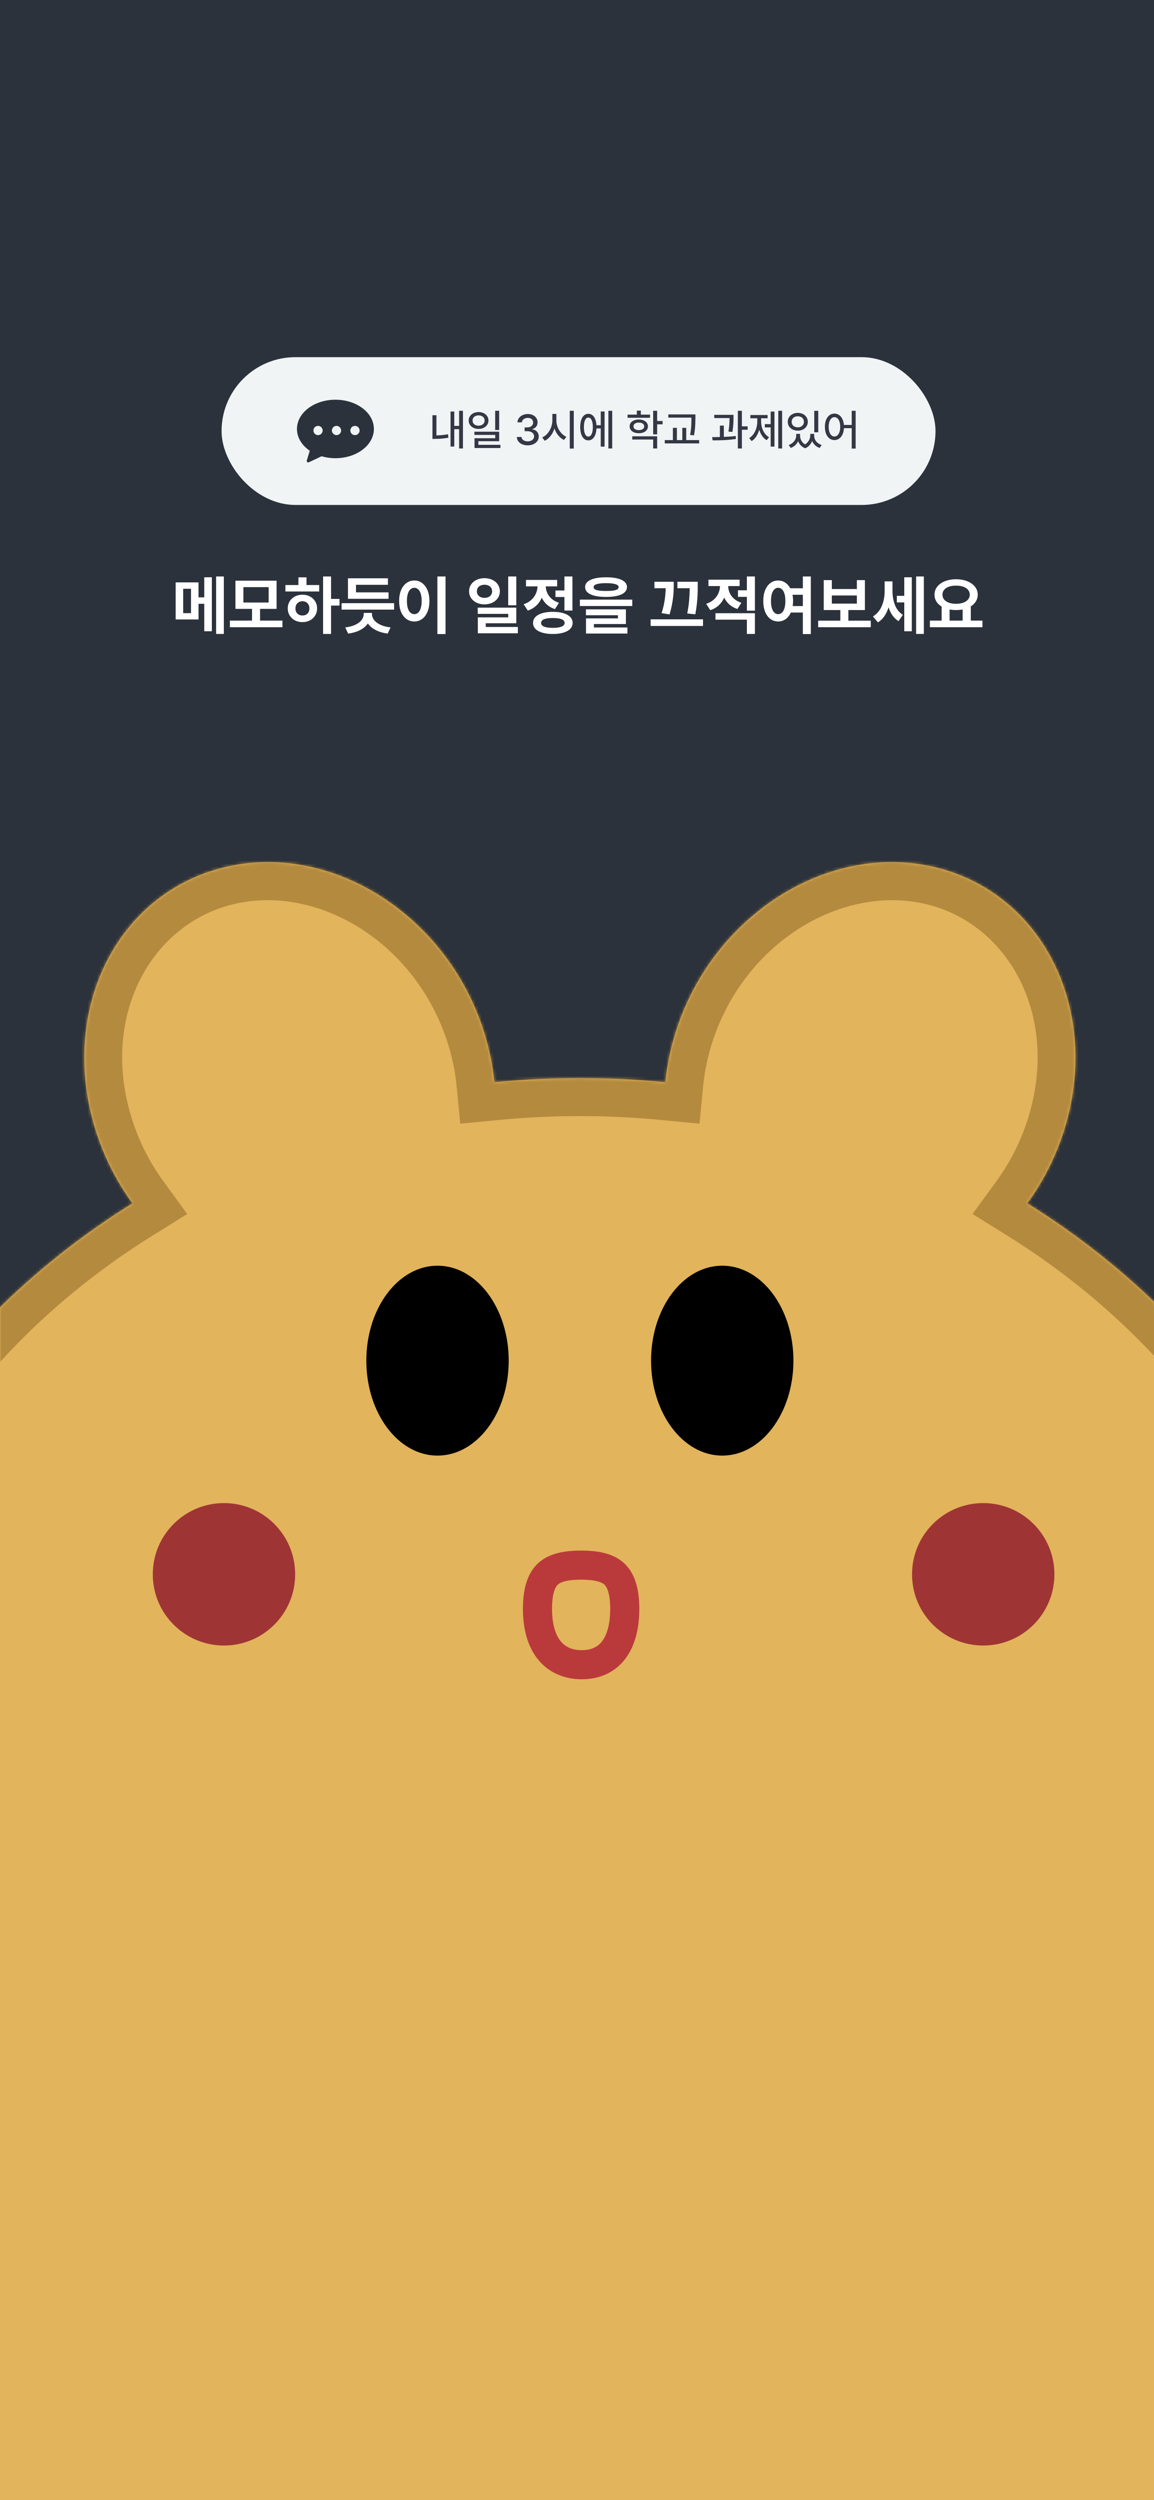 <svg width="375" height="812" viewBox="0 0 375 812" fill="none" xmlns="http://www.w3.org/2000/svg">
<g clip-path="url(#clip0_710_2578)">
<rect width="375" height="812" fill="#2B323C"/>
<mask id="path-1-inside-1_710_2578" fill="white">
<path fill-rule="evenodd" clip-rule="evenodd" d="M157.394 335.498C159.064 340.859 160.136 346.216 160.65 351.487C169.775 350.603 179.046 350.15 188.435 350.15C197.825 350.15 207.096 350.603 216.222 351.487C216.736 346.216 217.809 340.859 219.479 335.498C231.421 297.171 269.394 273.114 304.294 281.764C339.195 290.413 357.806 328.495 345.865 366.821C343.113 375.653 338.979 383.728 333.818 390.819C399.739 431.825 442.87 499.958 442.87 577.075C442.87 702.402 328.956 804 188.435 804C47.914 804 -66 702.402 -66 577.075C-66 499.957 -22.868 431.824 43.054 390.818C37.893 383.725 33.758 375.65 31.006 366.816C19.067 328.489 37.681 290.408 72.582 281.76C107.483 273.112 145.455 297.171 157.394 335.498Z"/>
</mask>
<path fill-rule="evenodd" clip-rule="evenodd" d="M157.394 335.498C159.064 340.859 160.136 346.216 160.65 351.487C169.775 350.603 179.046 350.15 188.435 350.15C197.825 350.15 207.096 350.603 216.222 351.487C216.736 346.216 217.809 340.859 219.479 335.498C231.421 297.171 269.394 273.114 304.294 281.764C339.195 290.413 357.806 328.495 345.865 366.821C343.113 375.653 338.979 383.728 333.818 390.819C399.739 431.825 442.87 499.958 442.87 577.075C442.87 702.402 328.956 804 188.435 804C47.914 804 -66 702.402 -66 577.075C-66 499.957 -22.868 431.824 43.054 390.818C37.893 383.725 33.758 375.65 31.006 366.816C19.067 328.489 37.681 290.408 72.582 281.76C107.483 273.112 145.455 297.171 157.394 335.498Z" fill="#E2B45B"/>
<path d="M160.65 351.487L148.371 352.683L149.567 364.955L161.839 363.766L160.65 351.487ZM157.394 335.498L145.616 339.167L145.616 339.167L157.394 335.498ZM216.222 351.487L215.033 363.766L227.305 364.955L228.5 352.684L216.222 351.487ZM219.479 335.498L207.701 331.828L207.701 331.828L219.479 335.498ZM304.294 281.764L301.326 293.738L304.294 281.764ZM345.865 366.821L334.087 363.152L334.087 363.152L345.865 366.821ZM333.818 390.819L323.844 383.56L316.037 394.286L327.302 401.294L333.818 390.819ZM43.054 390.818L49.57 401.293L60.835 394.285L53.029 383.559L43.054 390.818ZM31.006 366.816L42.784 363.147L42.784 363.147L31.006 366.816ZM72.582 281.76L75.549 293.734L72.582 281.76ZM172.928 350.291C172.332 344.172 171.09 337.987 169.172 331.829L145.616 339.167C147.038 343.731 147.94 348.259 148.371 352.683L172.928 350.291ZM188.435 337.813C178.648 337.813 168.981 338.286 159.46 339.209L161.839 363.766C170.57 362.92 179.443 362.486 188.435 362.486V337.813ZM217.412 339.209C207.89 338.286 198.222 337.813 188.435 337.813V362.486C197.427 362.486 206.302 362.92 215.033 363.766L217.412 339.209ZM228.5 352.684C228.932 348.26 229.835 343.732 231.257 339.167L207.701 331.828C205.783 337.986 204.541 344.171 203.944 350.291L228.5 352.684ZM231.257 339.167C241.614 305.927 273.869 286.933 301.326 293.738L307.262 269.79C264.918 259.295 221.228 288.415 207.701 331.828L231.257 339.167ZM301.326 293.738C328.017 300.353 344.344 330.233 334.087 363.152L357.643 370.491C371.269 326.757 350.372 280.474 307.262 269.79L301.326 293.738ZM334.087 363.152C331.744 370.67 328.228 377.536 323.844 383.56L343.793 398.078C349.73 389.92 354.481 380.637 357.643 370.491L334.087 363.152ZM455.206 577.075C455.206 495.111 409.349 423.275 340.334 380.344L327.302 401.294C390.129 440.375 430.534 504.804 430.534 577.075H455.206ZM188.435 816.336C334.404 816.336 455.206 710.505 455.206 577.075H430.534C430.534 694.3 323.508 791.664 188.435 791.664V816.336ZM-78.336 577.075C-78.336 710.505 42.467 816.336 188.435 816.336V791.664C53.362 791.664 -53.664 694.3 -53.664 577.075H-78.336ZM36.538 380.343C-32.478 423.274 -78.336 495.11 -78.336 577.075H-53.664C-53.664 504.804 -13.258 440.374 49.57 401.293L36.538 380.343ZM19.228 370.485C22.389 380.632 27.142 389.917 33.08 398.077L53.029 383.559C48.644 377.534 45.127 370.667 42.784 363.147L19.228 370.485ZM69.615 269.786C26.504 280.469 5.604 326.75 19.228 370.485L42.784 363.147C32.529 330.228 48.858 300.348 75.549 293.734L69.615 269.786ZM169.172 331.829C155.648 288.416 111.96 259.293 69.615 269.786L75.549 293.734C103.007 286.931 135.261 305.927 145.616 339.167L169.172 331.829Z" fill="#B48A3E" mask="url(#path-1-inside-1_710_2578)"/>
<ellipse cx="142.174" cy="441.913" rx="23.131" ry="30.841" fill="black"/>
<ellipse cx="234.696" cy="441.913" rx="23.131" ry="30.841" fill="black"/>
<path d="M203.02 522.504C203.02 529.535 201.172 534.009 198.789 536.669C196.45 539.282 193.136 540.666 189.044 540.666C184.938 540.666 181.494 539.271 179.045 536.617C176.576 533.94 174.657 529.476 174.657 522.504C174.657 515.489 176.529 512.398 178.442 510.85C180.569 509.129 183.919 508.323 188.838 508.323C193.757 508.323 197.108 509.129 199.235 510.85C201.147 512.398 203.02 515.489 203.02 522.504Z" stroke="#BA3A3B" stroke-width="9.454"/>
<g filter="url(#filter0_f_710_2578)">
<circle cx="319.507" cy="511.305" r="23.131" fill="#9F3435"/>
</g>
<g filter="url(#filter1_f_710_2578)">
<circle cx="72.782" cy="511.305" r="23.131" fill="#9F3435"/>
</g>
<rect y="585" width="375" height="295" fill="#E2B45B"/>
<rect x="72" y="116" width="232" height="48" rx="24" fill="#F1F4F5"/>
<path fill-rule="evenodd" clip-rule="evenodd" d="M109 148.819C115.904 148.819 121.5 144.566 121.5 139.319C121.5 134.073 115.904 129.819 109 129.819C102.096 129.819 96.5 134.073 96.5 139.319C96.5 142.134 98.11 144.662 100.669 146.402L99.696 149.531C99.567 149.947 99.994 150.318 100.387 150.131L104.499 148.185C105.895 148.595 107.413 148.819 109 148.819Z" fill="#2B323C"/>
<circle cx="103.35" cy="139.819" r="1.5" fill="#F1F4F5"/>
<circle cx="109.35" cy="139.819" r="1.5" fill="#F1F4F5"/>
<circle cx="115.35" cy="139.819" r="1.5" fill="#F1F4F5"/>
<path d="M150.438 145.662H149.193V139.387H147.621V145.033H146.404V133.658H147.621V138.32H149.193V133.412H150.438V145.662ZM141.824 141.403C143.141 141.39 144.395 141.264 145.584 141.027L145.721 142.162C144.932 142.303 144.18 142.404 143.465 142.463C142.754 142.518 142.038 142.545 141.318 142.545H140.525V134.861H141.824V141.403ZM155.523 133.822C156.134 133.827 156.681 133.948 157.164 134.185C157.652 134.417 158.035 134.743 158.312 135.162C158.59 135.577 158.732 136.046 158.736 136.57C158.732 137.099 158.59 137.571 158.312 137.985C158.035 138.4 157.652 138.724 157.164 138.956C156.681 139.188 156.134 139.305 155.523 139.305C154.908 139.305 154.354 139.188 153.862 138.956C153.375 138.724 152.992 138.4 152.714 137.985C152.436 137.571 152.297 137.099 152.297 136.57C152.297 136.046 152.436 135.577 152.714 135.162C152.992 134.743 153.375 134.417 153.862 134.185C154.354 133.948 154.908 133.827 155.523 133.822ZM155.523 134.916C155.15 134.911 154.812 134.978 154.512 135.114C154.215 135.251 153.983 135.447 153.814 135.702C153.646 135.953 153.564 136.242 153.568 136.57C153.564 136.903 153.644 137.197 153.808 137.452C153.976 137.707 154.209 137.906 154.505 138.047C154.806 138.184 155.145 138.252 155.523 138.252C155.897 138.252 156.232 138.181 156.528 138.04C156.825 137.899 157.057 137.703 157.226 137.452C157.394 137.197 157.479 136.903 157.479 136.57C157.479 136.242 157.394 135.953 157.226 135.702C157.057 135.447 156.822 135.251 156.521 135.114C156.225 134.978 155.893 134.911 155.523 134.916ZM162.209 139.646H160.91V133.412H162.209V139.646ZM162.209 143.297H155.455V144.473H162.619V145.512H154.197V142.326H160.924V141.246H154.156V140.207H162.209V143.297ZM171.506 144.637C170.831 144.637 170.225 144.523 169.688 144.295C169.154 144.067 168.733 143.748 168.423 143.338C168.118 142.923 167.956 142.449 167.938 141.916H169.469C169.487 142.203 169.585 142.454 169.763 142.668C169.945 142.882 170.187 143.049 170.487 143.167C170.788 143.281 171.123 143.338 171.492 143.338C171.884 143.338 172.237 143.27 172.552 143.133C172.866 142.996 173.112 142.807 173.29 142.565C173.468 142.319 173.557 142.039 173.557 141.725C173.557 141.401 173.468 141.112 173.29 140.856C173.112 140.601 172.855 140.403 172.518 140.262C172.185 140.116 171.788 140.043 171.328 140.043H170.48V138.812H171.328C171.697 138.812 172.028 138.746 172.319 138.614C172.611 138.482 172.837 138.298 172.996 138.061C173.16 137.824 173.242 137.55 173.242 137.24C173.242 136.939 173.172 136.675 173.03 136.447C172.889 136.219 172.688 136.042 172.429 135.914C172.169 135.786 171.866 135.723 171.52 135.723C171.182 135.723 170.87 135.782 170.583 135.9C170.296 136.019 170.063 136.188 169.886 136.406C169.713 136.625 169.619 136.88 169.605 137.172H168.156C168.17 136.648 168.327 136.181 168.628 135.771C168.933 135.356 169.341 135.035 169.852 134.807C170.362 134.579 170.923 134.465 171.533 134.465C172.162 134.465 172.716 134.586 173.194 134.827C173.677 135.069 174.049 135.397 174.309 135.812C174.568 136.222 174.696 136.671 174.691 137.158C174.696 137.714 174.539 138.188 174.22 138.58C173.905 138.967 173.479 139.227 172.941 139.359V139.428C173.611 139.523 174.133 139.781 174.507 140.2C174.885 140.619 175.074 141.146 175.074 141.779C175.074 142.322 174.919 142.812 174.609 143.249C174.299 143.682 173.873 144.021 173.331 144.268C172.789 144.514 172.18 144.637 171.506 144.637ZM180.803 136.529C180.798 137.268 180.933 137.994 181.206 138.71C181.484 139.421 181.869 140.054 182.361 140.61C182.858 141.166 183.419 141.583 184.043 141.861L183.264 142.887C182.566 142.554 181.949 142.064 181.411 141.417C180.873 140.765 180.459 140.018 180.167 139.175C179.88 140.082 179.461 140.884 178.909 141.581C178.362 142.278 177.727 142.805 177.002 143.16L176.209 142.066C176.842 141.784 177.408 141.355 177.904 140.781C178.406 140.207 178.795 139.549 179.073 138.806C179.351 138.058 179.49 137.299 179.49 136.529V134.438H180.803V136.529ZM186.449 145.689H185.15V133.412H186.449V145.689ZM198.945 145.662H197.701V133.412H198.945V145.662ZM196.457 145.061H195.213V139.154H193.832C193.796 139.947 193.663 140.635 193.436 141.219C193.208 141.802 192.9 142.251 192.513 142.565C192.125 142.875 191.681 143.028 191.18 143.023C190.651 143.028 190.186 142.855 189.785 142.504C189.389 142.153 189.081 141.652 188.862 141C188.648 140.344 188.541 139.578 188.541 138.703C188.541 137.828 188.648 137.065 188.862 136.413C189.081 135.761 189.389 135.262 189.785 134.916C190.186 134.565 190.651 134.392 191.18 134.396C191.672 134.392 192.109 134.54 192.492 134.841C192.875 135.137 193.18 135.565 193.408 136.126C193.641 136.682 193.78 137.34 193.825 138.102H195.213V133.645H196.457V145.061ZM191.18 135.613C190.883 135.613 190.628 135.736 190.414 135.982C190.2 136.224 190.034 136.577 189.915 137.042C189.801 137.502 189.744 138.056 189.744 138.703C189.744 139.35 189.801 139.906 189.915 140.371C190.034 140.831 190.2 141.185 190.414 141.431C190.628 141.672 190.883 141.793 191.18 141.793C191.48 141.793 191.74 141.672 191.959 141.431C192.178 141.185 192.346 140.831 192.465 140.371C192.583 139.906 192.643 139.35 192.643 138.703C192.643 138.056 192.583 137.502 192.465 137.042C192.346 136.577 192.178 136.224 191.959 135.982C191.74 135.736 191.48 135.613 191.18 135.613ZM211.236 135.695H203.936V134.656H206.943V133.357H208.242V134.656H211.236V135.695ZM207.586 136.242C208.169 136.247 208.684 136.342 209.131 136.529C209.582 136.712 209.931 136.971 210.177 137.309C210.427 137.641 210.553 138.029 210.553 138.471C210.553 138.913 210.427 139.302 210.177 139.64C209.931 139.977 209.582 140.239 209.131 140.426C208.684 140.608 208.169 140.699 207.586 140.699C206.998 140.699 206.479 140.608 206.027 140.426C205.576 140.239 205.225 139.977 204.975 139.64C204.729 139.302 204.605 138.913 204.605 138.471C204.605 138.029 204.729 137.641 204.975 137.309C205.225 136.971 205.576 136.712 206.027 136.529C206.479 136.342 206.998 136.247 207.586 136.242ZM207.586 137.24C207.24 137.24 206.937 137.29 206.677 137.391C206.417 137.491 206.214 137.634 206.068 137.821C205.927 138.008 205.859 138.225 205.863 138.471C205.859 138.849 206.011 139.147 206.321 139.366C206.636 139.58 207.057 139.688 207.586 139.688C208.11 139.688 208.532 139.58 208.851 139.366C209.17 139.147 209.331 138.849 209.336 138.471C209.331 138.225 209.256 138.008 209.11 137.821C208.965 137.634 208.759 137.491 208.495 137.391C208.231 137.29 207.928 137.24 207.586 137.24ZM213.547 136.734H215.324V137.814H213.547V141.068H212.248V133.412H213.547V136.734ZM213.547 145.662H212.248V142.75H205.453V141.697H213.547V145.662ZM225.975 135.9V136.051C225.965 137.067 225.934 137.96 225.879 138.73C225.829 139.501 225.71 140.389 225.523 141.396L224.252 141.26C224.384 140.572 224.48 139.922 224.539 139.312C224.603 138.696 224.642 138.145 224.655 137.657C224.669 137.165 224.676 136.579 224.676 135.9V135.641H217.17V134.588H225.975V135.9ZM227.191 144.008H216.021V142.928H218.66V138.963H219.959V142.928H221.723V138.963H222.994V142.928H227.191V144.008ZM238.361 135.477C238.361 136.251 238.341 137.006 238.3 137.739C238.259 138.473 238.161 139.318 238.006 140.275L236.721 140.18C236.857 139.305 236.949 138.523 236.994 137.835C237.04 137.142 237.065 136.456 237.069 135.777H232.1V134.725H238.361V135.477ZM235.217 141.896C236.68 141.841 237.965 141.743 239.072 141.602L239.141 142.572C237.236 142.873 234.902 143.023 232.141 143.023H231.566L231.416 141.971C232.533 141.962 233.371 141.95 233.932 141.937V138.225H235.217V141.896ZM241.082 138.471H242.955V139.578H241.082V145.662H239.77V133.412H241.082V138.471ZM254.152 145.662H252.908V133.412H254.152V145.662ZM251.664 145.047H250.434V138.812H248.533V137.746H250.434V133.672H251.664V145.047ZM247.33 136.83C247.33 137.541 247.426 138.231 247.617 138.901C247.813 139.567 248.103 140.171 248.485 140.713C248.873 141.255 249.344 141.688 249.9 142.012L249.121 142.969C248.551 142.627 248.064 142.162 247.658 141.574C247.253 140.986 246.94 140.314 246.722 139.558C246.498 140.378 246.177 141.109 245.758 141.752C245.339 142.39 244.837 142.891 244.254 143.256L243.461 142.285C244.021 141.943 244.498 141.485 244.89 140.911C245.286 140.337 245.585 139.699 245.785 138.997C245.986 138.291 246.086 137.568 246.086 136.83V135.846H243.83V134.793H249.436V135.846H247.33V136.83ZM259.99 141.506C259.99 142.057 260.127 142.588 260.4 143.099C260.678 143.604 261.084 144.017 261.617 144.336C261.977 144.104 262.283 143.828 262.533 143.509C262.788 143.19 262.98 142.857 263.107 142.511C263.235 142.164 263.299 141.829 263.299 141.506V140.918H264.57V141.506C264.57 141.934 264.664 142.349 264.851 142.75C265.037 143.146 265.313 143.5 265.678 143.81C266.042 144.119 266.484 144.359 267.004 144.527L266.361 145.484C265.769 145.279 265.265 144.983 264.851 144.596C264.44 144.213 264.124 143.764 263.9 143.249C263.695 143.769 263.404 144.233 263.025 144.644C262.652 145.054 262.196 145.37 261.658 145.594C261.093 145.38 260.617 145.072 260.229 144.671C259.847 144.27 259.555 143.807 259.354 143.283C259.127 143.78 258.81 144.22 258.404 144.603C257.999 144.985 257.516 145.279 256.955 145.484L256.299 144.527C256.805 144.345 257.24 144.094 257.604 143.775C257.974 143.456 258.252 143.101 258.438 142.709C258.63 142.312 258.728 141.911 258.732 141.506V140.918H259.99V141.506ZM265.896 140.398H264.598V133.426H265.896V140.398ZM259.252 134.096C259.872 134.096 260.428 134.219 260.92 134.465C261.417 134.711 261.804 135.055 262.082 135.497C262.365 135.935 262.506 136.434 262.506 136.994C262.506 137.55 262.365 138.047 262.082 138.484C261.804 138.917 261.417 139.257 260.92 139.503C260.428 139.744 259.872 139.865 259.252 139.865C258.632 139.865 258.074 139.744 257.577 139.503C257.08 139.257 256.691 138.917 256.408 138.484C256.126 138.047 255.984 137.55 255.984 136.994C255.984 136.434 256.126 135.935 256.408 135.497C256.691 135.055 257.08 134.711 257.577 134.465C258.074 134.219 258.632 134.096 259.252 134.096ZM259.252 135.203C258.869 135.199 258.525 135.271 258.22 135.422C257.919 135.568 257.682 135.777 257.509 136.051C257.34 136.324 257.256 136.639 257.256 136.994C257.256 137.345 257.34 137.657 257.509 137.931C257.682 138.2 257.919 138.409 258.22 138.56C258.525 138.71 258.869 138.785 259.252 138.785C259.63 138.785 259.97 138.71 260.271 138.56C260.571 138.409 260.806 138.2 260.975 137.931C261.148 137.657 261.234 137.345 261.234 136.994C261.234 136.639 261.148 136.324 260.975 136.051C260.806 135.777 260.571 135.568 260.271 135.422C259.97 135.271 259.63 135.199 259.252 135.203ZM271.16 134.328C271.712 134.328 272.208 134.479 272.65 134.779C273.092 135.076 273.45 135.502 273.724 136.058C274.002 136.609 274.173 137.258 274.236 138.006H276.766V133.412H278.051V145.689H276.766V139.059H274.25C274.204 139.842 274.045 140.526 273.771 141.109C273.498 141.693 273.136 142.142 272.685 142.456C272.233 142.771 271.725 142.928 271.16 142.928C270.549 142.928 270.009 142.752 269.54 142.401C269.071 142.046 268.704 141.545 268.439 140.897C268.18 140.246 268.052 139.487 268.057 138.621C268.052 137.76 268.18 137.006 268.439 136.358C268.704 135.707 269.071 135.205 269.54 134.854C270.014 134.504 270.554 134.328 271.16 134.328ZM271.16 135.49C270.791 135.49 270.465 135.618 270.183 135.873C269.9 136.128 269.679 136.493 269.52 136.967C269.365 137.436 269.287 137.988 269.287 138.621C269.287 139.259 269.365 139.815 269.52 140.289C269.679 140.763 269.9 141.128 270.183 141.383C270.465 141.638 270.791 141.766 271.16 141.766C271.529 141.766 271.855 141.638 272.138 141.383C272.42 141.128 272.639 140.763 272.794 140.289C272.953 139.815 273.033 139.259 273.033 138.621C273.033 137.988 272.953 137.436 272.794 136.967C272.639 136.493 272.42 136.128 272.138 135.873C271.855 135.618 271.529 135.49 271.16 135.49Z" fill="#343845"/>
<path d="M64.511 194.013H66.377V187.491H68.838V205.025H66.377V196.104H64.511V201.19H57.087V189.152H64.511V194.013ZM59.527 199.14H62.07V191.224H59.527V199.14ZM72.734 205.887H70.232V187.225H72.734V205.887ZM91.786 203.713H74.703V201.56H81.901V197.745H76.508V188.599H89.879V197.745H84.506V201.56H91.786V203.713ZM79.092 195.694H87.295V190.69H79.092V195.694ZM107.577 194.525H110.325V196.679H107.577V205.887H104.993V187.225H107.577V194.525ZM103.722 192.105H92.75V190.014H96.975V187.512H99.6V190.014H103.722V192.105ZM98.287 193.151C99.189 193.151 99.999 193.343 100.717 193.726C101.442 194.102 102.009 194.628 102.419 195.305C102.836 195.981 103.045 196.747 103.045 197.602C103.045 198.456 102.836 199.222 102.419 199.898C102.009 200.575 101.442 201.105 100.717 201.488C99.999 201.864 99.189 202.052 98.287 202.052C97.378 202.052 96.561 201.864 95.836 201.488C95.112 201.105 94.541 200.575 94.124 199.898C93.714 199.222 93.509 198.456 93.509 197.602C93.509 196.747 93.714 195.981 94.124 195.305C94.541 194.628 95.112 194.102 95.836 193.726C96.561 193.343 97.378 193.151 98.287 193.151ZM98.287 195.264C97.85 195.271 97.457 195.37 97.108 195.561C96.766 195.752 96.496 196.022 96.298 196.371C96.106 196.72 96.011 197.13 96.011 197.602C96.011 198.08 96.106 198.494 96.298 198.842C96.496 199.191 96.766 199.458 97.108 199.642C97.457 199.82 97.85 199.905 98.287 199.898C98.725 199.905 99.114 199.82 99.456 199.642C99.798 199.458 100.064 199.191 100.256 198.842C100.447 198.494 100.543 198.08 100.543 197.602C100.543 197.13 100.447 196.72 100.256 196.371C100.064 196.022 99.798 195.752 99.456 195.561C99.114 195.37 98.725 195.271 98.287 195.264ZM128.064 197.991H111.002V195.899H128.064V197.991ZM126.26 194.484H113.073V187.819H126.055V189.932H115.678V192.393H126.26V194.484ZM120.866 199.406C120.866 200.083 121.088 200.726 121.533 201.334C121.984 201.936 122.661 202.455 123.563 202.893C124.472 203.323 125.59 203.617 126.916 203.774L125.973 205.784C124.455 205.579 123.149 205.189 122.056 204.615C120.962 204.048 120.125 203.337 119.543 202.482C118.962 203.344 118.128 204.058 117.042 204.625C115.955 205.193 114.652 205.579 113.135 205.784L112.191 203.774C113.511 203.617 114.618 203.323 115.514 202.893C116.416 202.455 117.089 201.936 117.534 201.334C117.978 200.726 118.2 200.083 118.2 199.406V199.058H120.866V199.406ZM144.778 205.928H142.133V187.225H144.778V205.928ZM134.647 188.537C135.584 188.537 136.421 188.811 137.16 189.357C137.905 189.904 138.489 190.68 138.913 191.685C139.337 192.69 139.549 193.855 139.549 195.182C139.549 196.521 139.337 197.697 138.913 198.709C138.489 199.714 137.905 200.49 137.16 201.037C136.421 201.577 135.584 201.847 134.647 201.847C133.69 201.847 132.836 201.577 132.084 201.037C131.332 200.49 130.744 199.714 130.32 198.709C129.903 197.697 129.698 196.521 129.705 195.182C129.698 193.855 129.903 192.69 130.32 191.685C130.744 190.68 131.332 189.904 132.084 189.357C132.836 188.811 133.69 188.537 134.647 188.537ZM134.647 190.896C134.162 190.896 133.735 191.063 133.366 191.398C133.003 191.726 132.723 192.211 132.525 192.854C132.327 193.497 132.228 194.272 132.228 195.182C132.228 196.098 132.327 196.877 132.525 197.52C132.723 198.162 133.003 198.647 133.366 198.976C133.735 199.304 134.162 199.468 134.647 199.468C135.126 199.468 135.543 199.304 135.898 198.976C136.254 198.641 136.531 198.152 136.729 197.509C136.927 196.867 137.026 196.091 137.026 195.182C137.026 194.279 136.927 193.507 136.729 192.864C136.531 192.215 136.25 191.726 135.888 191.398C135.533 191.063 135.119 190.896 134.647 190.896ZM157.452 187.778C158.389 187.778 159.236 187.959 159.995 188.322C160.754 188.684 161.349 189.19 161.779 189.839C162.217 190.489 162.436 191.224 162.436 192.044C162.436 192.851 162.217 193.579 161.779 194.228C161.349 194.871 160.754 195.376 159.995 195.746C159.236 196.108 158.389 196.289 157.452 196.289C156.502 196.289 155.644 196.108 154.878 195.746C154.113 195.376 153.511 194.871 153.074 194.228C152.643 193.579 152.428 192.851 152.428 192.044C152.428 191.224 152.643 190.489 153.074 189.839C153.511 189.19 154.109 188.684 154.868 188.322C155.634 187.959 156.495 187.778 157.452 187.778ZM157.452 189.911C156.974 189.911 156.543 189.997 156.16 190.167C155.784 190.332 155.49 190.578 155.278 190.906C155.066 191.227 154.964 191.606 154.971 192.044C154.964 192.481 155.066 192.861 155.278 193.182C155.49 193.503 155.784 193.75 156.16 193.92C156.543 194.091 156.974 194.177 157.452 194.177C157.924 194.177 158.344 194.091 158.713 193.92C159.089 193.75 159.383 193.503 159.595 193.182C159.807 192.861 159.913 192.481 159.913 192.044C159.913 191.6 159.807 191.217 159.595 190.896C159.383 190.574 159.089 190.332 158.713 190.167C158.344 189.997 157.924 189.911 157.452 189.911ZM167.768 196.576H165.143V187.225H167.768V196.576ZM167.768 202.421H157.842V203.631H168.28V205.682H155.278V200.514H165.163V199.365H155.237V197.355H167.768V202.421ZM186.02 198.299H183.415V193.89H180.503V191.777H183.415V187.225H186.02V198.299ZM179.642 198.709C180.968 198.716 182.109 198.863 183.066 199.15C184.03 199.43 184.772 199.84 185.292 200.38C185.811 200.92 186.074 201.566 186.081 202.318C186.074 203.063 185.811 203.706 185.292 204.246C184.772 204.786 184.03 205.196 183.066 205.477C182.103 205.764 180.961 205.907 179.642 205.907C178.322 205.907 177.181 205.764 176.217 205.477C175.253 205.196 174.511 204.786 173.992 204.246C173.479 203.706 173.223 203.063 173.223 202.318C173.223 201.566 173.479 200.92 173.992 200.38C174.511 199.84 175.25 199.43 176.207 199.15C177.17 198.863 178.315 198.716 179.642 198.709ZM179.642 200.719C177.099 200.719 175.827 201.252 175.827 202.318C175.827 202.852 176.148 203.251 176.791 203.518C177.44 203.785 178.391 203.918 179.642 203.918C180.893 203.918 181.843 203.785 182.492 203.518C183.148 203.245 183.477 202.845 183.477 202.318C183.477 201.252 182.198 200.719 179.642 200.719ZM181.057 190.444H177.345C177.365 191.196 177.533 191.921 177.847 192.618C178.168 193.309 178.644 193.931 179.272 194.484C179.908 195.038 180.694 195.469 181.631 195.776L180.339 197.827C179.341 197.506 178.479 197.027 177.755 196.392C177.037 195.749 176.47 194.994 176.053 194.125C175.622 195.11 175.027 195.964 174.269 196.689C173.51 197.407 172.594 197.95 171.521 198.319L170.167 196.248C171.151 195.92 171.975 195.455 172.638 194.854C173.308 194.245 173.807 193.562 174.135 192.803C174.47 192.044 174.651 191.258 174.679 190.444H170.926V188.353H181.057V190.444ZM196.95 187.491C198.379 187.491 199.599 187.614 200.611 187.86C201.623 188.106 202.395 188.469 202.928 188.947C203.461 189.419 203.731 189.993 203.738 190.67C203.731 191.354 203.461 191.935 202.928 192.413C202.395 192.892 201.623 193.254 200.611 193.5C199.599 193.746 198.379 193.869 196.95 193.869C195.515 193.869 194.288 193.746 193.269 193.5C192.25 193.254 191.475 192.892 190.941 192.413C190.408 191.935 190.142 191.354 190.142 190.67C190.142 189.993 190.408 189.419 190.941 188.947C191.475 188.469 192.25 188.106 193.269 187.86C194.288 187.614 195.515 187.491 196.95 187.491ZM196.95 189.398C195.59 189.398 194.568 189.508 193.884 189.727C193.208 189.938 192.876 190.253 192.89 190.67C192.883 191.121 193.208 191.446 193.864 191.644C194.52 191.842 195.549 191.941 196.95 191.941C198.358 191.941 199.391 191.842 200.047 191.644C200.703 191.446 201.031 191.121 201.031 190.67C201.031 190.253 200.693 189.938 200.016 189.727C199.339 189.508 198.317 189.398 196.95 189.398ZM205.461 196.822H188.439V194.751H205.461V196.822ZM203.39 202.667H192.992V203.795H203.882V205.764H190.429V200.842H200.806V199.816H190.408V197.909H203.39V202.667ZM218.935 189.973V190.26C218.928 191.203 218.897 192.064 218.842 192.844C218.794 193.623 218.671 194.583 218.473 195.725C218.282 196.86 217.984 198.135 217.581 199.55L214.997 199.14C215.496 197.526 215.834 196.07 216.012 194.771C216.197 193.473 216.299 192.229 216.32 191.039H212.659V188.947H218.935V189.973ZM228.45 203.303H211.429V201.149H228.45V203.303ZM226.728 190.28C226.728 191.292 226.714 192.188 226.687 192.967C226.666 193.739 226.598 194.689 226.481 195.817C226.372 196.938 226.194 198.169 225.948 199.509L223.323 199.242C223.638 197.629 223.846 196.173 223.949 194.874C224.058 193.575 224.116 192.297 224.123 191.039H220.124V188.947H226.728V190.28ZM240.345 190.342H236.633C236.64 191.101 236.797 191.835 237.104 192.546C237.419 193.257 237.894 193.896 238.53 194.464C239.172 195.024 239.969 195.462 240.919 195.776L239.627 197.786C238.622 197.465 237.757 196.986 237.033 196.351C236.315 195.715 235.748 194.963 235.331 194.095C234.9 195.065 234.305 195.903 233.546 196.607C232.788 197.311 231.875 197.834 230.809 198.176L229.476 196.104C230.46 195.79 231.287 195.332 231.957 194.73C232.627 194.129 233.126 193.449 233.454 192.69C233.782 191.931 233.953 191.148 233.967 190.342H230.214V188.271H240.345V190.342ZM245.308 205.887H242.703V201.252H232.49V199.16H245.308V205.887ZM245.308 198.34H242.703V193.849H239.812V191.716H242.703V187.225H245.308V198.34ZM252.875 188.537C253.709 188.537 254.461 188.756 255.131 189.193C255.808 189.631 256.361 190.253 256.792 191.06H260.894V187.225H263.478V205.928H260.894V198.935H256.987C256.57 199.864 256.002 200.582 255.285 201.088C254.574 201.594 253.771 201.847 252.875 201.847C251.932 201.847 251.091 201.577 250.353 201.037C249.621 200.49 249.05 199.714 248.64 198.709C248.23 197.697 248.028 196.521 248.035 195.182C248.028 193.849 248.23 192.683 248.64 191.685C249.05 190.68 249.621 189.904 250.353 189.357C251.091 188.811 251.932 188.537 252.875 188.537ZM252.875 190.896C252.41 190.896 252 191.063 251.645 191.398C251.289 191.726 251.012 192.215 250.814 192.864C250.623 193.507 250.53 194.279 250.537 195.182C250.53 196.091 250.623 196.867 250.814 197.509C251.012 198.152 251.286 198.641 251.634 198.976C251.99 199.304 252.403 199.468 252.875 199.468C253.347 199.468 253.757 199.304 254.105 198.976C254.461 198.647 254.734 198.162 254.926 197.52C255.117 196.877 255.213 196.098 255.213 195.182C255.213 194.272 255.117 193.497 254.926 192.854C254.734 192.211 254.461 191.726 254.105 191.398C253.757 191.063 253.347 190.896 252.875 190.896ZM257.52 193.172C257.65 193.821 257.715 194.491 257.715 195.182C257.715 195.694 257.674 196.248 257.592 196.843H260.894V193.172H257.52ZM282.96 203.713H265.877V201.58H273.075V198.135H267.682V188.414H270.307V191.306H278.448V188.414H281.053V198.135H275.68V201.58H282.96V203.713ZM278.448 196.043V193.397H270.307V196.043H278.448ZM290.015 191.921C290.015 193.589 290.281 195.11 290.814 196.484C291.348 197.858 292.209 198.928 293.398 199.693L291.983 201.724C290.479 200.814 289.403 199.321 288.753 197.243C288.405 198.336 287.943 199.304 287.369 200.145C286.795 200.979 286.098 201.642 285.277 202.134L283.678 200.206C284.983 199.393 285.94 198.261 286.549 196.812C287.164 195.356 287.472 193.767 287.472 192.044V188.824H290.015V191.921ZM300.207 205.887H297.705V187.225H300.207V205.887ZM296.29 205.025H293.85V195.653H291.43V193.521H293.85V187.491H296.29V205.025ZM319.259 203.713H302.176V201.56H305.99V196.997C305.252 196.552 304.681 196.005 304.278 195.356C303.875 194.7 303.673 193.965 303.673 193.151C303.673 192.16 303.974 191.285 304.575 190.526C305.177 189.768 306.007 189.18 307.067 188.763C308.133 188.339 309.34 188.127 310.687 188.127C312.026 188.127 313.226 188.339 314.286 188.763C315.352 189.18 316.189 189.768 316.798 190.526C317.406 191.285 317.714 192.16 317.721 193.151C317.714 193.944 317.512 194.666 317.116 195.315C316.726 195.958 316.176 196.501 315.465 196.945V201.56H319.259V203.713ZM310.687 190.198C309.798 190.198 309.019 190.314 308.349 190.547C307.686 190.779 307.169 191.118 306.8 191.562C306.438 192 306.257 192.529 306.257 193.151C306.257 193.753 306.438 194.276 306.8 194.72C307.169 195.165 307.689 195.506 308.359 195.746C309.029 195.985 309.805 196.104 310.687 196.104C311.562 196.104 312.334 195.985 313.004 195.746C313.674 195.506 314.193 195.165 314.562 194.72C314.938 194.276 315.13 193.753 315.137 193.151C315.13 192.536 314.942 192.006 314.573 191.562C314.204 191.118 313.684 190.779 313.014 190.547C312.344 190.314 311.568 190.198 310.687 190.198ZM312.819 201.56V197.94C312.115 198.07 311.404 198.135 310.687 198.135C309.921 198.135 309.217 198.07 308.574 197.94V201.56H312.819Z" fill="white"/>
</g>
<defs>
<filter id="filter0_f_710_2578" x="228.527" y="420.325" width="181.96" height="181.96" filterUnits="userSpaceOnUse" color-interpolation-filters="sRGB">
<feFlood flood-opacity="0" result="BackgroundImageFix"/>
<feBlend mode="normal" in="SourceGraphic" in2="BackgroundImageFix" result="shape"/>
<feGaussianBlur stdDeviation="33.925" result="effect1_foregroundBlur_710_2578"/>
</filter>
<filter id="filter1_f_710_2578" x="-18.198" y="420.325" width="181.96" height="181.96" filterUnits="userSpaceOnUse" color-interpolation-filters="sRGB">
<feFlood flood-opacity="0" result="BackgroundImageFix"/>
<feBlend mode="normal" in="SourceGraphic" in2="BackgroundImageFix" result="shape"/>
<feGaussianBlur stdDeviation="33.925" result="effect1_foregroundBlur_710_2578"/>
</filter>
<clipPath id="clip0_710_2578">
<rect width="375" height="812" fill="white"/>
</clipPath>
</defs>
</svg>

